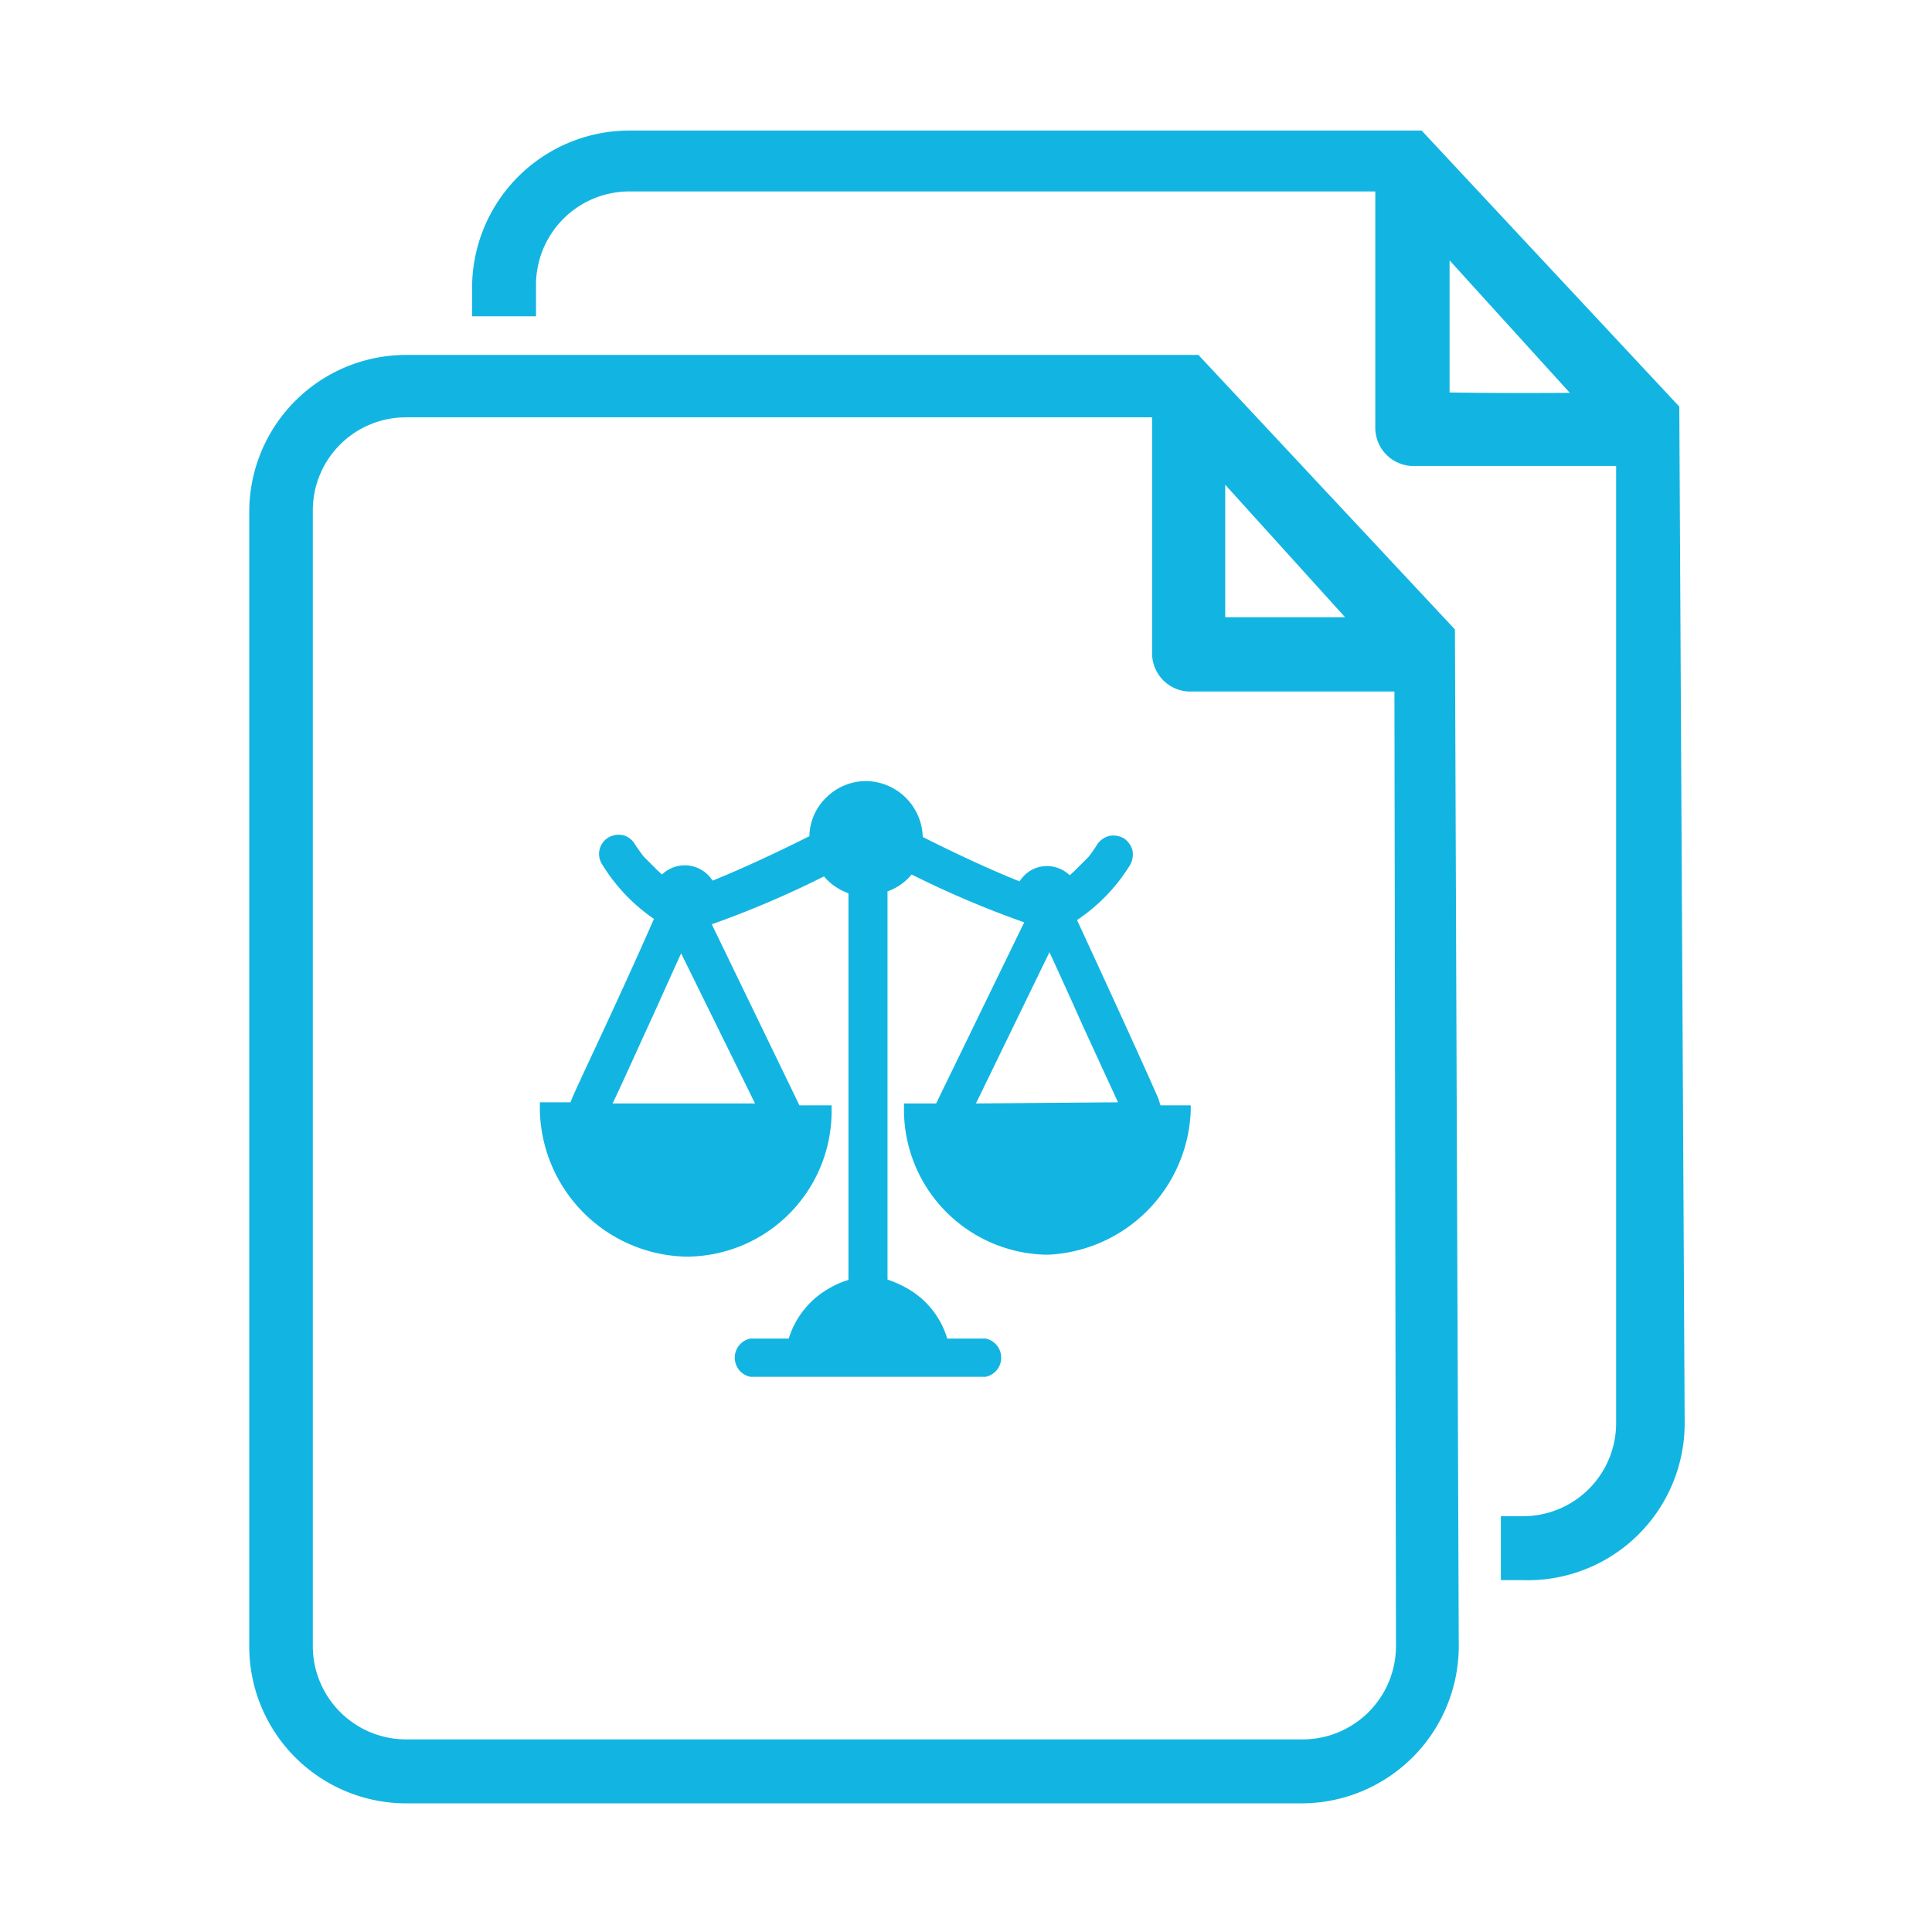 <svg id="Layer_1" data-name="Layer 1" xmlns="http://www.w3.org/2000/svg" viewBox="0 0 50.46 50.46"><defs><style>.cls-1{fill:#12b5e1;}</style></defs><title>declaración jurada declaracion-jurada-rectificativa</title><path class="cls-1" d="M38,16.44,31.3,9.27l0,0H10.61a4.1,4.1,0,0,0-4.1,4.1V43a4.1,4.1,0,0,0,4.1,4.1H34a4.11,4.11,0,0,0,4.1-4.1L38,16.49Zm-2.87-.32H32l0-3.46ZM36.46,43A2.44,2.44,0,0,1,34,45.43H10.61A2.44,2.44,0,0,1,8.17,43V13.33a2.43,2.43,0,0,1,2.44-2.43H30.09l0,6.16a1,1,0,0,0,.94,1h.05c.38,0,3,0,5.34,0Z"/><path class="cls-1" d="M30.25,28.68c-.38-.86-1.07-2.38-2.12-4.65a4.68,4.68,0,0,0,1.38-1.43.56.56,0,0,0,.07-.38.55.55,0,0,0-.22-.32.57.57,0,0,0-.38-.07.55.55,0,0,0-.32.22,3.29,3.29,0,0,1-.23.33l-.36.36-.13.12a.87.87,0,0,0-.59-.24.84.84,0,0,0-.72.4c-.63-.25-1.54-.66-2.53-1.16a1.5,1.5,0,0,0-1.48-1.46h0a1.48,1.48,0,0,0-1.05.44,1.44,1.44,0,0,0-.43,1c-1,.5-1.9.91-2.53,1.16a.86.86,0,0,0-.72-.4.87.87,0,0,0-.6.24l-.13-.12-.35-.35c-.09-.12-.17-.23-.24-.34a.5.5,0,0,0-.31-.22.55.55,0,0,0-.38.07.5.5,0,0,0-.15.7A4.68,4.68,0,0,0,17.08,24c-1,2.27-1.74,3.79-2.12,4.64l-.06.15h-.8V29a3.91,3.91,0,0,0,3.78,3.82H18a3.8,3.8,0,0,0,3.72-3.83v-.12h-.84l-2.29-4.73a25.42,25.42,0,0,0,2.93-1.25,1.5,1.5,0,0,0,.64.44v10.1a2.14,2.14,0,0,0-.47.2,2.28,2.28,0,0,0-1.09,1.33h-1a.51.51,0,0,0,0,1h6.14a.51.51,0,0,0,0-1h-1a2.24,2.24,0,0,0-1.1-1.34,2.77,2.77,0,0,0-.46-.2V23.28a1.42,1.42,0,0,0,.63-.44,25.67,25.67,0,0,0,2.94,1.25l-2.3,4.73h-.84v.12a3.79,3.79,0,0,0,3.71,3.83h.07A3.91,3.91,0,0,0,31.1,29v-.13h-.79Zm-10.53.14H16c.25-.52.58-1.26.92-2s.58-1.29.87-1.92Zm5.77,0,1.92-3.95c.29.63.59,1.29.87,1.92l.92,2Z"/><path class="cls-1" d="M43.86,10.62v0L37.13,3.41l0,0H16.43a4.11,4.11,0,0,0-4.1,4.1v.75H14V7.47A2.44,2.44,0,0,1,16.43,5H35.92l0,6.17a1,1,0,0,0,.94,1h0c.38,0,3,0,5.35,0v25a2.43,2.43,0,0,1-2.43,2.43h-.58l0,1.67h.56A4.1,4.1,0,0,0,44,37.13Zm-6-.37,0-3.45L41,10.26C39.6,10.27,38.36,10.26,37.85,10.25Z"/></svg>